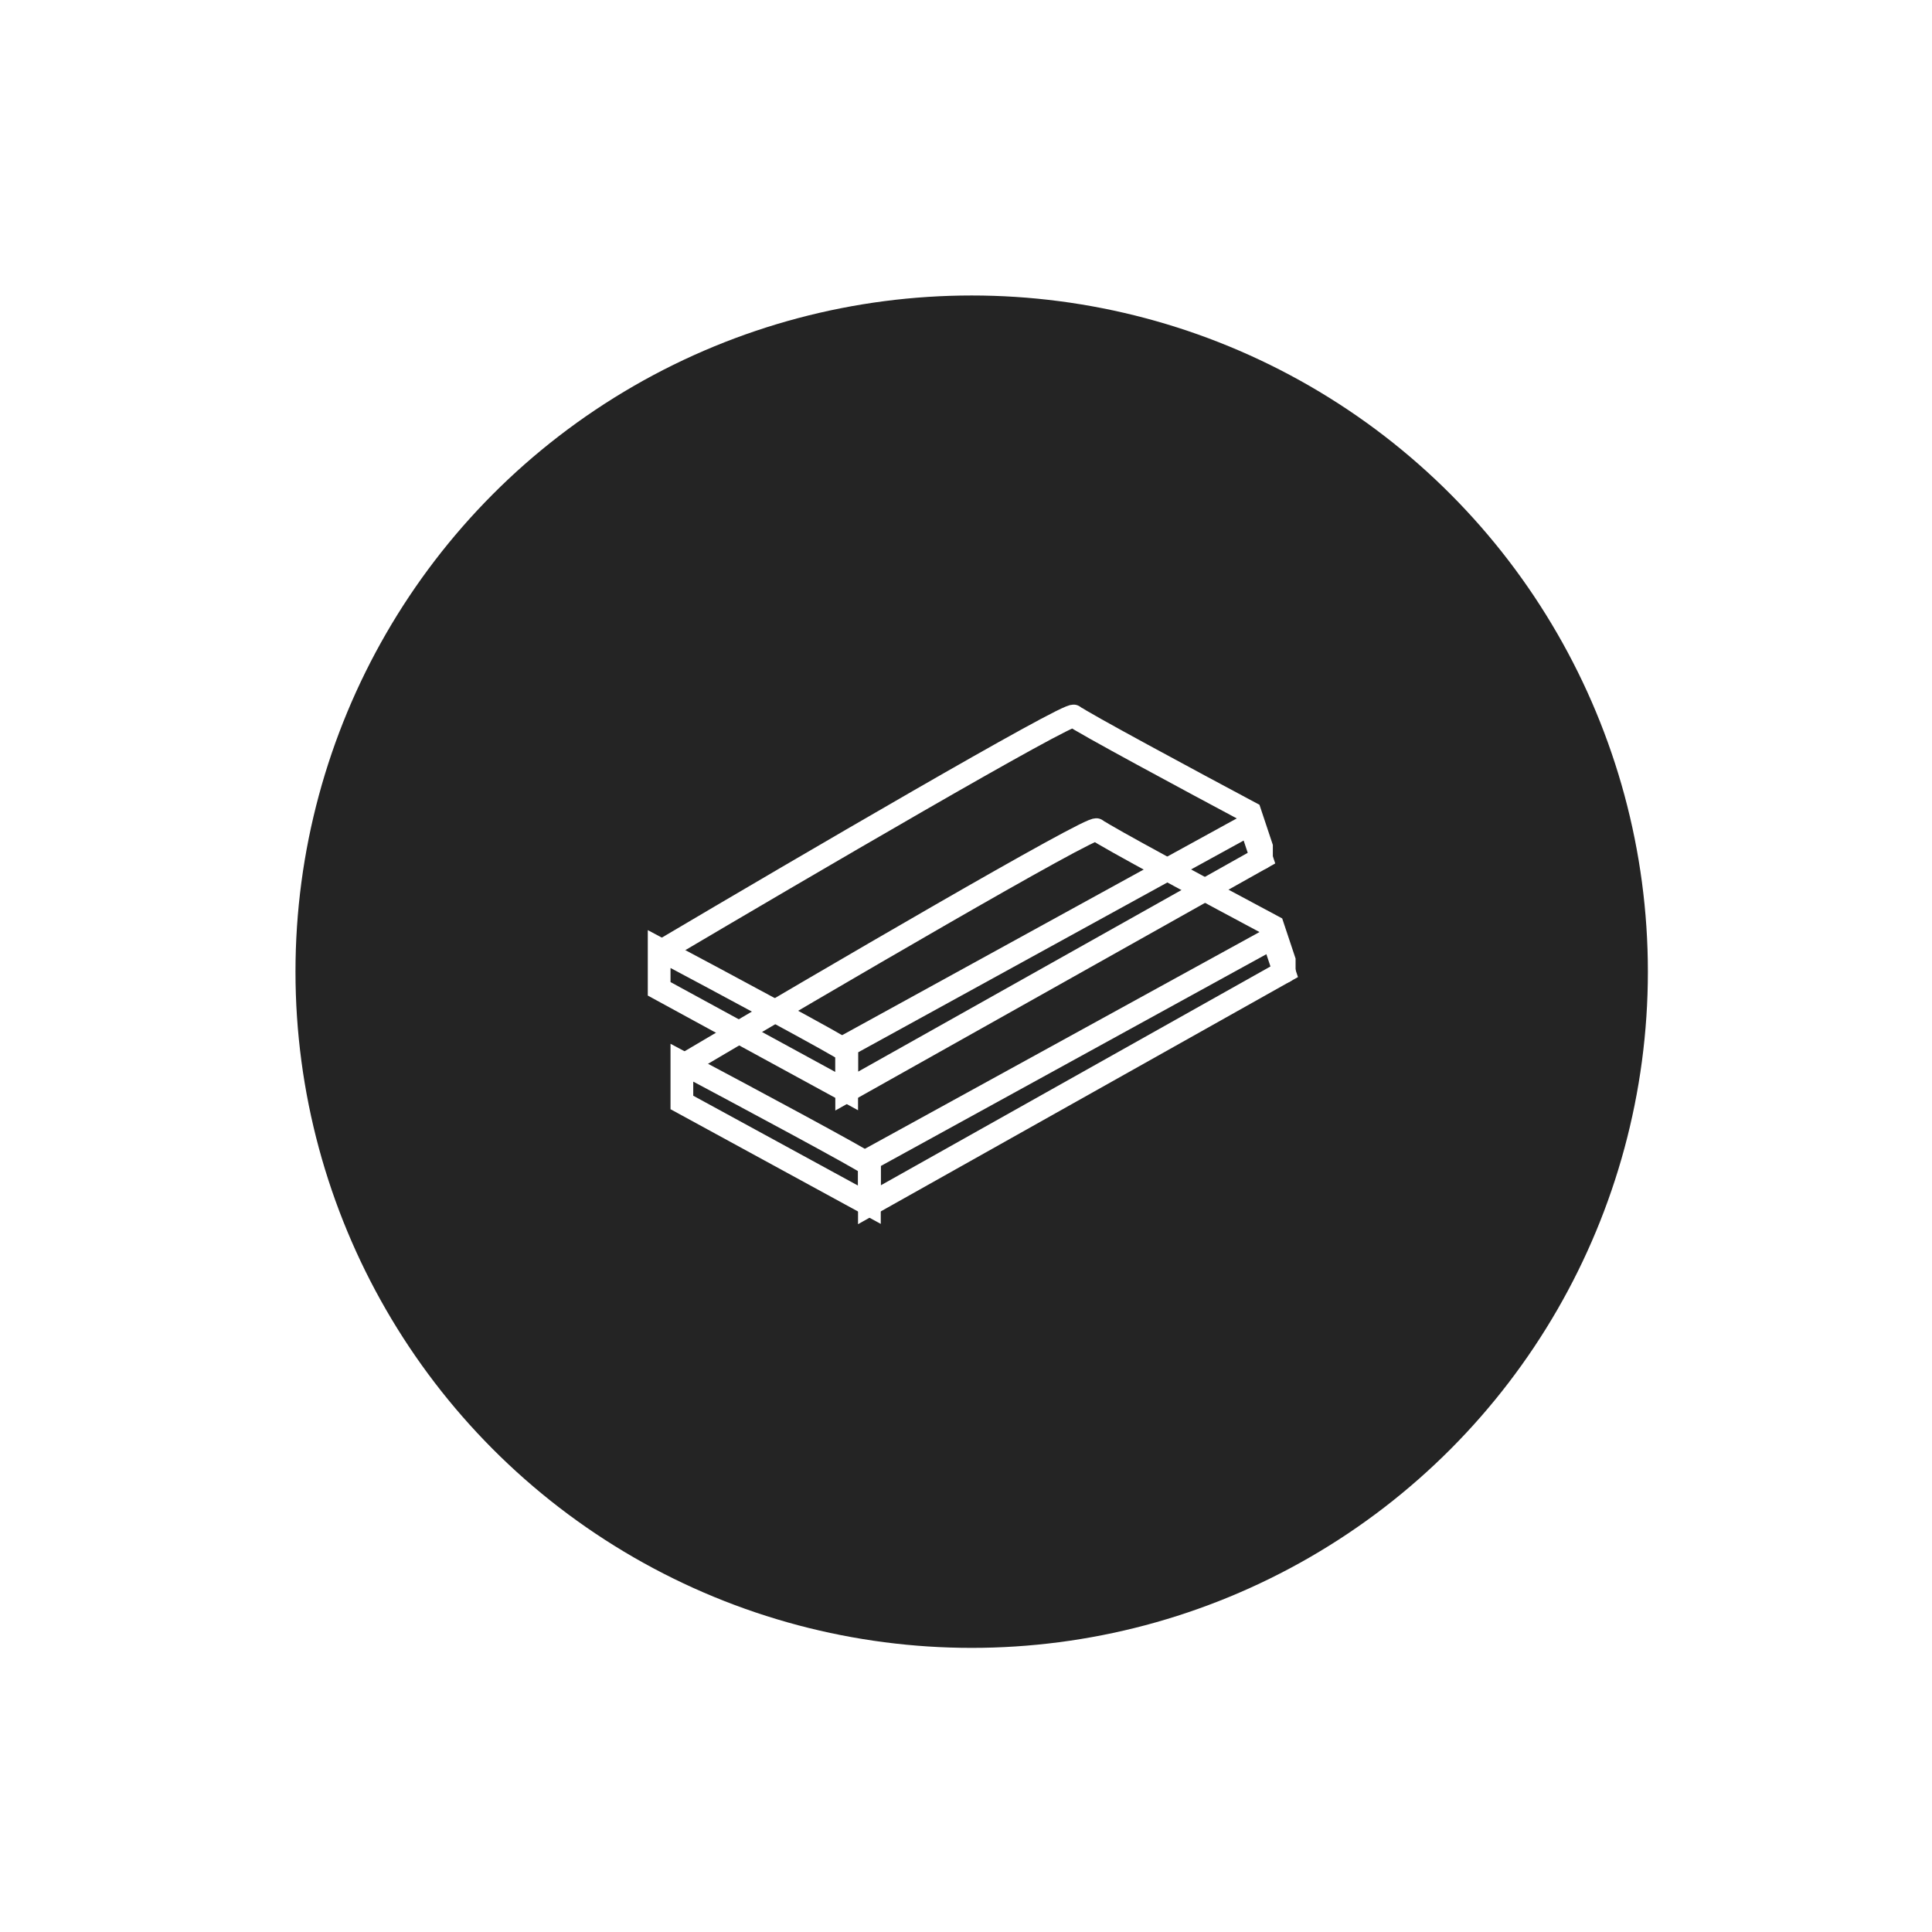 <svg width="170" height="170" viewBox="0 0 170 170" fill="none" xmlns="http://www.w3.org/2000/svg">
<circle cx="85" cy="85" r="85" fill="white" fill-opacity="0.14"/>
<g filter="url(#filter0_b_82_549)">
<circle cx="85.5" cy="85.5" r="59.5" fill="#242424"/>
</g>
<path d="M113 85.508L76.5 106.008V102.008L112 82.508L113 85.508Z" stroke="white" stroke-width="2" stroke-linecap="round"/>
<path d="M60 93.508C65.333 96.342 76.1 102.108 76.5 102.508V106.008L60 97.008V93.508Z" stroke="white" stroke-width="2" stroke-linecap="round"/>
<path d="M60.5 93.508C72.333 86.508 96.1 72.609 96.5 73.008C96.9 73.409 107 78.842 112 81.508L113 84.508V85.508" stroke="white" stroke-width="2" stroke-linecap="round"/>
<path d="M111 75.508L74.5 96.008V92.008L110 72.508L111 75.508Z" stroke="white" stroke-width="2" stroke-linecap="round"/>
<path d="M58 83.508C63.333 86.342 74.1 92.108 74.5 92.508V96.008L58 87.008V83.508Z" stroke="white" stroke-width="2" stroke-linecap="round"/>
<path d="M58.5 83.508C70.333 76.508 94.1 62.608 94.5 63.008C94.9 63.408 105 68.842 110 71.508L111 74.508V75.508" stroke="white" stroke-width="2" stroke-linecap="round"/>
<defs>
<filter id="filter0_b_82_549" x="-24" y="-24" width="219" height="219" filterUnits="userSpaceOnUse" color-interpolation-filters="sRGB">
<feFlood flood-opacity="0" result="BackgroundImageFix"/>
<feGaussianBlur in="BackgroundImageFix" stdDeviation="25"/>
<feComposite in2="SourceAlpha" operator="in" result="effect1_backgroundBlur_82_549"/>
<feBlend mode="normal" in="SourceGraphic" in2="effect1_backgroundBlur_82_549" result="shape"/>
</filter>
</defs>
</svg>
